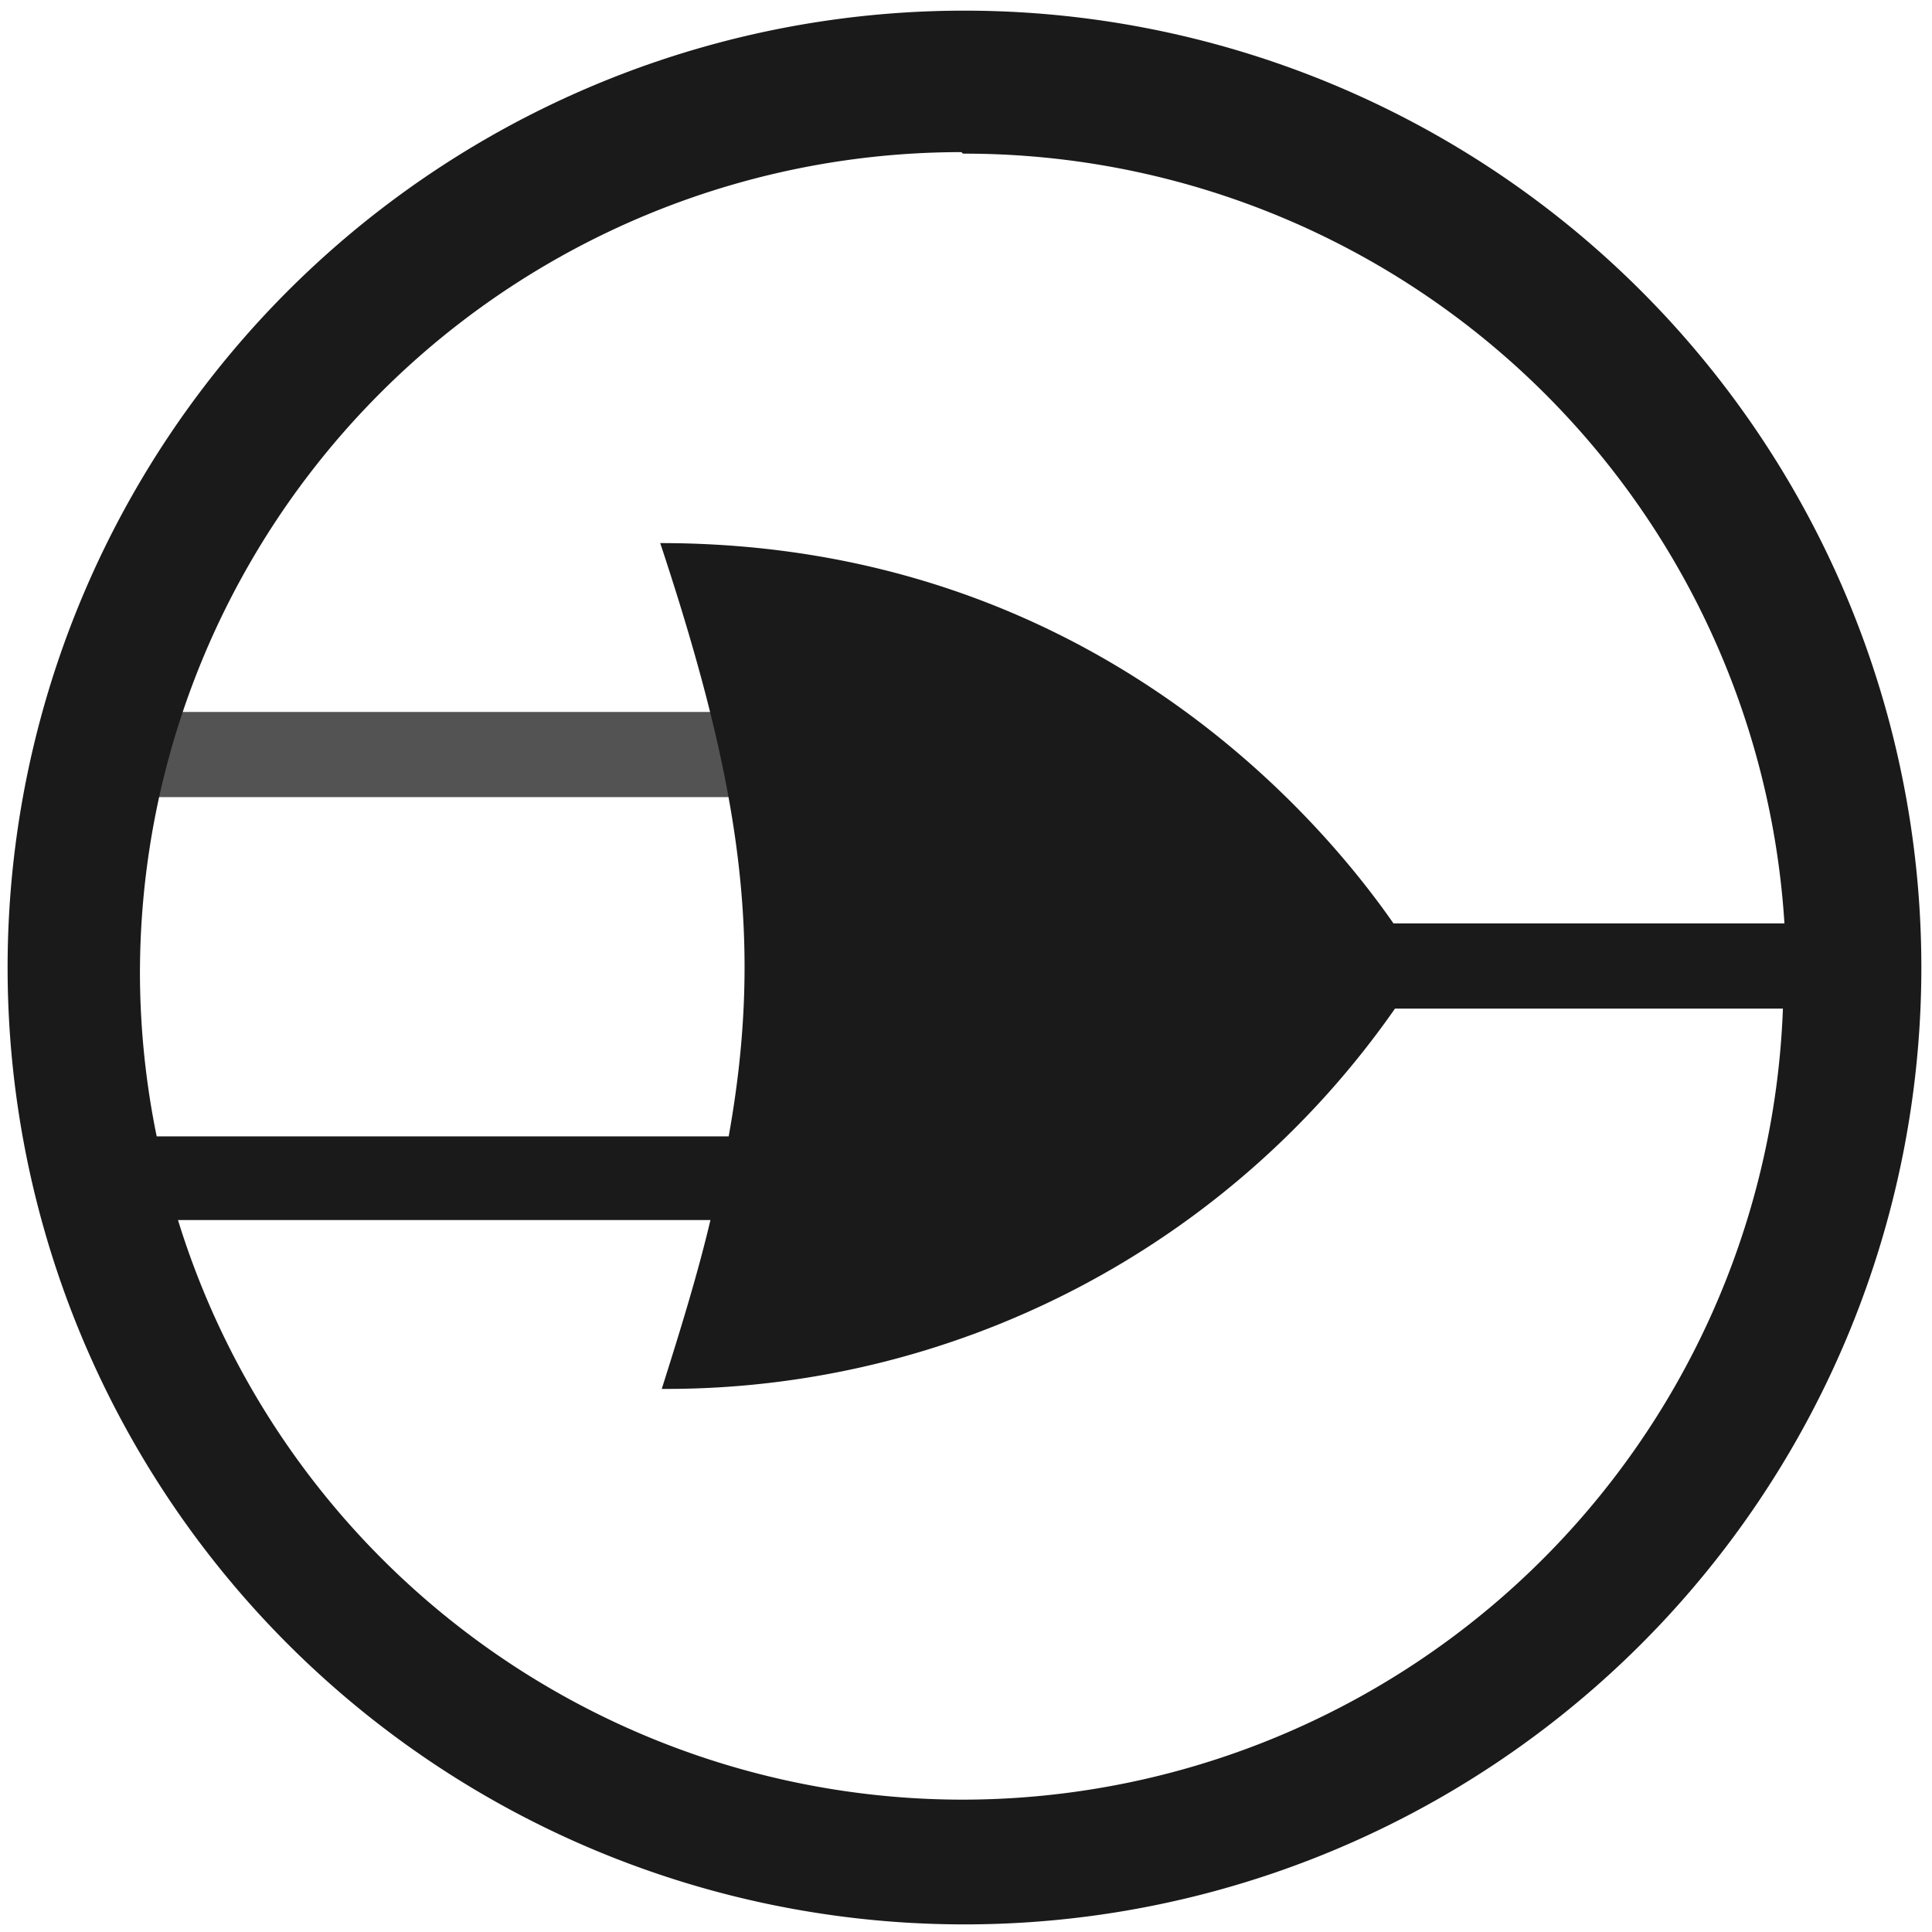 <?xml version="1.0" encoding="UTF-8" standalone="no"?>
<svg
   xmlns:dc="http://purl.org/dc/elements/1.1/"
   xmlns:cc="http://creativecommons.org/ns#"
   xmlns:rdf="http://www.w3.org/1999/02/22-rdf-syntax-ns#"
   xmlns:svg="http://www.w3.org/2000/svg"
   xmlns="http://www.w3.org/2000/svg"
   xmlns:sodipodi="http://sodipodi.sourceforge.net/DTD/sodipodi-0.dtd"
   xmlns:inkscape="http://www.inkscape.org/namespaces/inkscape"
   width="48"
   height="48"
   viewBox="0 0 12.7 12.7"
   version="1.1"
   id="svg13"
   sodipodi:docname="logisim.svg"
   inkscape:version="0.92.4 (5da689c313, 2019-01-14)">
  <sodipodi:namedview
     pagecolor="#ffffff"
     bordercolor="#666666"
     borderopacity="1"
     objecttolerance="10"
     gridtolerance="10"
     guidetolerance="10"
     inkscape:pageopacity="0"
     inkscape:pageshadow="2"
     inkscape:window-width="1087"
     inkscape:window-height="480"
     id="namedview15"
     showgrid="false"
     inkscape:zoom="4.9166667"
     inkscape:cx="2.1355932"
     inkscape:cy="24"
     inkscape:window-x="0"
     inkscape:window-y="25"
     inkscape:window-maximized="0"
     inkscape:current-layer="svg13" />
  <defs
     id="defs7">
    <radialGradient
       id="a"
       cx="27"
       cy="24"
       r="11"
       gradientTransform="matrix(.818 0 0 .909 388.48 501.98)"
       gradientUnits="userSpaceOnUse">
      <stop
         stop-color="#334545"
         id="stop2" />
      <stop
         offset="1"
         stop-color="#172525"
         id="stop4" />
    </radialGradient>
  </defs>
  <path
     d="M 6.34,0.07 A 6.29,6.29 0 0 0 0.05,6.37 6.29,6.29 0 0 0 6.35,12.65 6.29,6.29 0 0 0 12.63,6.36 6.29,6.29 0 0 0 6.34,0.07 Z M 6.33,1.01 a 5.4,5.4 0 0 1 5.4,5.06 H 9.16 c -0.48,-0.69 -2,-2.5 -4.82,-2.5 0.53,1.6 0.68,2.62 0.45,3.9 H 1.03 A 5.4,5.4 0 0 1 0.92,6.42 5.4,5.4 0 0 1 6.32,1 Z m 2.84,5.62 h 2.55 a 5.4,5.4 0 0 1 -5.4,5.2 5.4,5.4 0 0 1 -5.15,-3.81 h 3.5 C 4.59,8.36 4.48,8.72 4.35,9.13 a 5.84,5.84 0 0 0 4.82,-2.5 z"
     id="path9"
     inkscape:connector-curvature="0"
     style="fill:#1a1a1a" />
  <path
     d="M 1.18,4.68 C 1.12,4.86 1.08,5.05 1.04,5.24 h 4.31 a 1.93,1.93 0 0 0 0,-0.56 z"
     id="path11"
     inkscape:connector-curvature="0"
     style="opacity:0.75;fill:#1a1a1a" />
</svg>
